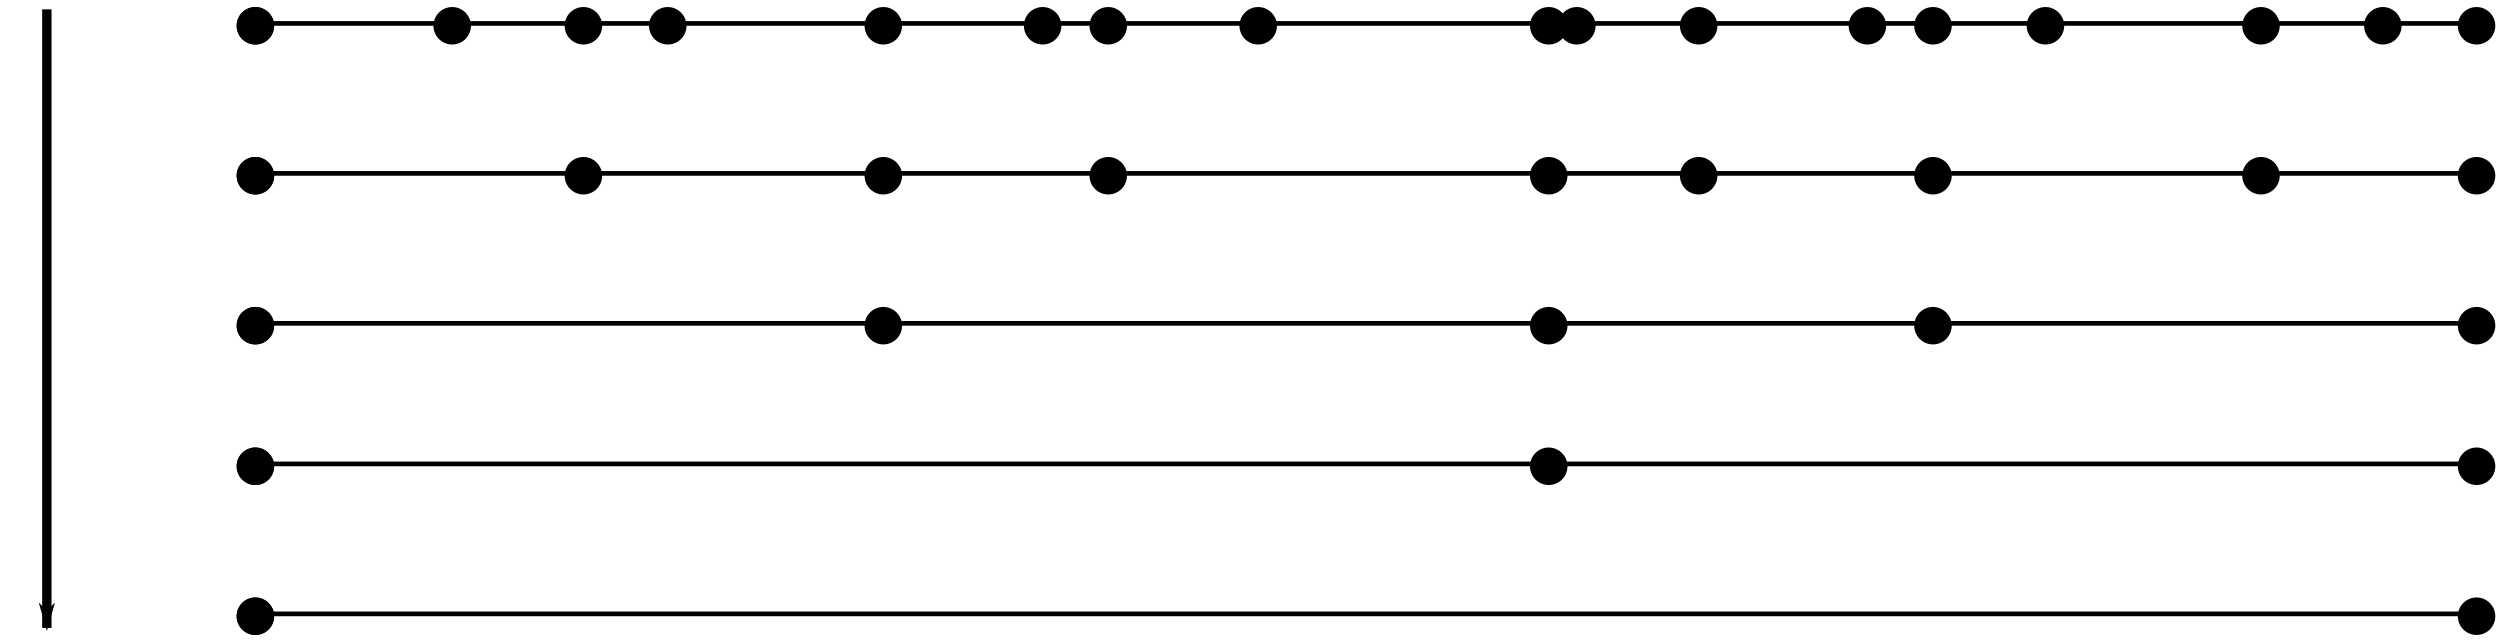 <?xml version="1.0" encoding="UTF-8" standalone="no"?>
<!-- Created with Inkscape (http://www.inkscape.org/) -->

<svg
   xmlns:dc="http://purl.org/dc/elements/1.1/"
   xmlns:cc="http://creativecommons.org/ns#"
   xmlns:rdf="http://www.w3.org/1999/02/22-rdf-syntax-ns#"
   xmlns:svg="http://www.w3.org/2000/svg"
   xmlns="http://www.w3.org/2000/svg"
   xmlns:sodipodi="http://sodipodi.sourceforge.net/DTD/sodipodi-0.dtd"
   xmlns:inkscape="http://www.inkscape.org/namespaces/inkscape"
   width="533.5"
   height="136.5"
   id="svg2"
   version="1.1"
   inkscape:version="0.48.1 r9760"
   sodipodi:docname="rp_renorm_group.svg">
  <defs
     id="defs4">
    <marker
       inkscape:stockid="Arrow1Mend"
       orient="auto"
       refY="0"
       refX="0"
       id="Arrow1Mend"
       style="overflow:visible">
      <path
         id="path3868"
         d="M 0,0 5,-5 -12.5,0 5,5 0,0 z"
         style="fill-rule:evenodd;stroke:#000000;stroke-width:1pt;marker-start:none"
         transform="matrix(-0.4,0,0,-0.4,-4,0)"
         inkscape:connector-curvature="0" />
    </marker>
    <marker
       inkscape:stockid="Arrow1Lend"
       orient="auto"
       refY="0"
       refX="0"
       id="Arrow1Lend"
       style="overflow:visible">
      <path
         id="path3862"
         d="M 0,0 5,-5 -12.5,0 5,5 0,0 z"
         style="fill-rule:evenodd;stroke:#000000;stroke-width:1pt;marker-start:none"
         transform="matrix(-0.8,0,0,-0.8,-10,0)"
         inkscape:connector-curvature="0" />
    </marker>
  </defs>
  <sodipodi:namedview
     id="base"
     pagecolor="#ffffff"
     bordercolor="#666666"
     borderopacity="1.0"
     inkscape:pageopacity="0.0"
     inkscape:pageshadow="2"
     inkscape:zoom="1"
     inkscape:cx="267.4225"
     inkscape:cy="165.5"
     inkscape:document-units="px"
     inkscape:current-layer="layer1"
     showgrid="true"
     inkscape:window-width="1280"
     inkscape:window-height="946"
     inkscape:window-x="0"
     inkscape:window-y="24"
     inkscape:window-maximized="1"
     fit-margin-top="1"
     fit-margin-right="1"
     fit-margin-bottom="1"
     fit-margin-left="1" />
  <g
     inkscape:label="Layer 1"
     inkscape:groupmode="layer"
     id="layer1"
     transform="translate(-93,-401.362)">
    <path
       style="fill:none;stroke:#000000;stroke-width:1px;stroke-linecap:butt;stroke-linejoin:miter;stroke-opacity:1"
       d="m 147,406.362 474,0"
       id="path3021"
       inkscape:connector-curvature="0" />
    <path
       inkscape:connector-curvature="0"
       id="path3057"
       d="m 147,438.362 474,0"
       style="fill:none;stroke:#000000;stroke-width:1px;stroke-linecap:butt;stroke-linejoin:miter;stroke-opacity:1" />
    <path
       sodipodi:type="arc"
       style="fill:#000000;stroke:#000000;stroke-width:1;stroke-linecap:round;stroke-miterlimit:4;stroke-opacity:1;stroke-dasharray:none;stroke-dashoffset:0"
       id="path2987"
       sodipodi:cx="147.5"
       sodipodi:cy="406.86218"
       sodipodi:rx="3.5"
       sodipodi:ry="3.5"
       d="m 151,406.862 c 0,1.933 -1.567,3.5 -3.5,3.5 -1.933,0 -3.5,-1.567 -3.5,-3.5 0,-1.933 1.567,-3.5 3.5,-3.5 1.895,0 3.446,1.508 3.499,3.402"
       sodipodi:start="0"
       sodipodi:end="6.2551838"
       sodipodi:open="true" />
    <path
       sodipodi:open="true"
       sodipodi:end="6.2551838"
       sodipodi:start="0"
       d="m 151,406.862 c 0,1.933 -1.567,3.5 -3.5,3.5 -1.933,0 -3.5,-1.567 -3.5,-3.5 0,-1.933 1.567,-3.5 3.5,-3.5 1.895,0 3.446,1.508 3.499,3.402"
       sodipodi:ry="3.5"
       sodipodi:rx="3.5"
       sodipodi:cy="406.86218"
       sodipodi:cx="147.5"
       id="path2989"
       style="fill:#000000;stroke:#000000;stroke-width:1;stroke-linecap:round;stroke-miterlimit:4;stroke-opacity:1;stroke-dasharray:none;stroke-dashoffset:0"
       sodipodi:type="arc" />
    <path
       sodipodi:type="arc"
       style="fill:#000000;stroke:#000000;stroke-width:1;stroke-linecap:round;stroke-miterlimit:4;stroke-opacity:1;stroke-dasharray:none;stroke-dashoffset:0"
       id="path2991"
       sodipodi:cx="147.5"
       sodipodi:cy="406.86218"
       sodipodi:rx="3.5"
       sodipodi:ry="3.5"
       d="m 151,406.862 c 0,1.933 -1.567,3.5 -3.5,3.5 -1.933,0 -3.5,-1.567 -3.5,-3.5 0,-1.933 1.567,-3.5 3.5,-3.5 1.895,0 3.446,1.508 3.499,3.402"
       sodipodi:start="0"
       sodipodi:end="6.2551838"
       sodipodi:open="true"
       transform="translate(42,0)" />
    <path
       transform="translate(70,0)"
       sodipodi:open="true"
       sodipodi:end="6.2551838"
       sodipodi:start="0"
       d="m 151,406.862 c 0,1.933 -1.567,3.5 -3.5,3.5 -1.933,0 -3.5,-1.567 -3.5,-3.5 0,-1.933 1.567,-3.5 3.5,-3.5 1.895,0 3.446,1.508 3.499,3.402"
       sodipodi:ry="3.5"
       sodipodi:rx="3.5"
       sodipodi:cy="406.86218"
       sodipodi:cx="147.5"
       id="path2993"
       style="fill:#000000;stroke:#000000;stroke-width:1;stroke-linecap:round;stroke-miterlimit:4;stroke-opacity:1;stroke-dasharray:none;stroke-dashoffset:0"
       sodipodi:type="arc" />
    <path
       sodipodi:type="arc"
       style="fill:#000000;stroke:#000000;stroke-width:1;stroke-linecap:round;stroke-miterlimit:4;stroke-opacity:1;stroke-dasharray:none;stroke-dashoffset:0"
       id="path2995"
       sodipodi:cx="147.5"
       sodipodi:cy="406.86218"
       sodipodi:rx="3.5"
       sodipodi:ry="3.5"
       d="m 151,406.862 c 0,1.933 -1.567,3.5 -3.5,3.5 -1.933,0 -3.5,-1.567 -3.5,-3.5 0,-1.933 1.567,-3.5 3.5,-3.5 1.895,0 3.446,1.508 3.499,3.402"
       sodipodi:start="0"
       sodipodi:end="6.2551838"
       sodipodi:open="true"
       transform="translate(88,0)" />
    <path
       transform="translate(134,0)"
       sodipodi:open="true"
       sodipodi:end="6.2551838"
       sodipodi:start="0"
       d="m 151,406.862 c 0,1.933 -1.567,3.5 -3.5,3.5 -1.933,0 -3.5,-1.567 -3.5,-3.5 0,-1.933 1.567,-3.5 3.5,-3.5 1.895,0 3.446,1.508 3.499,3.402"
       sodipodi:ry="3.5"
       sodipodi:rx="3.5"
       sodipodi:cy="406.86218"
       sodipodi:cx="147.5"
       id="path2997"
       style="fill:#000000;stroke:#000000;stroke-width:1;stroke-linecap:round;stroke-miterlimit:4;stroke-opacity:1;stroke-dasharray:none;stroke-dashoffset:0"
       sodipodi:type="arc" />
    <path
       sodipodi:type="arc"
       style="fill:#000000;stroke:#000000;stroke-width:1;stroke-linecap:round;stroke-miterlimit:4;stroke-opacity:1;stroke-dasharray:none;stroke-dashoffset:0"
       id="path2999"
       sodipodi:cx="147.5"
       sodipodi:cy="406.86218"
       sodipodi:rx="3.5"
       sodipodi:ry="3.5"
       d="m 151,406.862 c 0,1.933 -1.567,3.5 -3.5,3.5 -1.933,0 -3.5,-1.567 -3.5,-3.5 0,-1.933 1.567,-3.5 3.5,-3.5 1.895,0 3.446,1.508 3.499,3.402"
       sodipodi:start="0"
       sodipodi:end="6.2551838"
       sodipodi:open="true"
       transform="translate(168,0)" />
    <path
       transform="translate(182,0)"
       sodipodi:open="true"
       sodipodi:end="6.2551838"
       sodipodi:start="0"
       d="m 151,406.862 c 0,1.933 -1.567,3.5 -3.5,3.5 -1.933,0 -3.5,-1.567 -3.5,-3.5 0,-1.933 1.567,-3.5 3.5,-3.5 1.895,0 3.446,1.508 3.499,3.402"
       sodipodi:ry="3.5"
       sodipodi:rx="3.5"
       sodipodi:cy="406.86218"
       sodipodi:cx="147.5"
       id="path3001"
       style="fill:#000000;stroke:#000000;stroke-width:1;stroke-linecap:round;stroke-miterlimit:4;stroke-opacity:1;stroke-dasharray:none;stroke-dashoffset:0"
       sodipodi:type="arc" />
    <path
       sodipodi:type="arc"
       style="fill:#000000;stroke:#000000;stroke-width:1;stroke-linecap:round;stroke-miterlimit:4;stroke-opacity:1;stroke-dasharray:none;stroke-dashoffset:0"
       id="path3003"
       sodipodi:cx="147.5"
       sodipodi:cy="406.86218"
       sodipodi:rx="3.5"
       sodipodi:ry="3.5"
       d="m 151,406.862 c 0,1.933 -1.567,3.5 -3.5,3.5 -1.933,0 -3.5,-1.567 -3.5,-3.5 0,-1.933 1.567,-3.5 3.5,-3.5 1.895,0 3.446,1.508 3.499,3.402"
       sodipodi:start="0"
       sodipodi:end="6.2551838"
       sodipodi:open="true"
       transform="translate(214,0)" />
    <path
       transform="translate(276,0)"
       sodipodi:open="true"
       sodipodi:end="6.2551838"
       sodipodi:start="0"
       d="m 151,406.862 c 0,1.933 -1.567,3.5 -3.5,3.5 -1.933,0 -3.5,-1.567 -3.5,-3.5 0,-1.933 1.567,-3.5 3.5,-3.5 1.895,0 3.446,1.508 3.499,3.402"
       sodipodi:ry="3.5"
       sodipodi:rx="3.5"
       sodipodi:cy="406.86218"
       sodipodi:cx="147.5"
       id="path3005"
       style="fill:#000000;stroke:#000000;stroke-width:1;stroke-linecap:round;stroke-miterlimit:4;stroke-opacity:1;stroke-dasharray:none;stroke-dashoffset:0"
       sodipodi:type="arc" />
    <path
       sodipodi:type="arc"
       style="fill:#000000;stroke:#000000;stroke-width:1;stroke-linecap:round;stroke-miterlimit:4;stroke-opacity:1;stroke-dasharray:none;stroke-dashoffset:0"
       id="path3007"
       sodipodi:cx="147.5"
       sodipodi:cy="406.86218"
       sodipodi:rx="3.5"
       sodipodi:ry="3.5"
       d="m 151,406.862 c 0,1.933 -1.567,3.5 -3.5,3.5 -1.933,0 -3.5,-1.567 -3.5,-3.5 0,-1.933 1.567,-3.5 3.5,-3.5 1.895,0 3.446,1.508 3.499,3.402"
       sodipodi:start="0"
       sodipodi:end="6.2551838"
       sodipodi:open="true"
       transform="translate(282,0)" />
    <path
       transform="translate(308,0)"
       sodipodi:open="true"
       sodipodi:end="6.2551838"
       sodipodi:start="0"
       d="m 151,406.862 c 0,1.933 -1.567,3.5 -3.5,3.5 -1.933,0 -3.5,-1.567 -3.5,-3.5 0,-1.933 1.567,-3.5 3.5,-3.5 1.895,0 3.446,1.508 3.499,3.402"
       sodipodi:ry="3.5"
       sodipodi:rx="3.5"
       sodipodi:cy="406.86218"
       sodipodi:cx="147.5"
       id="path3009"
       style="fill:#000000;stroke:#000000;stroke-width:1;stroke-linecap:round;stroke-miterlimit:4;stroke-opacity:1;stroke-dasharray:none;stroke-dashoffset:0"
       sodipodi:type="arc" />
    <path
       sodipodi:type="arc"
       style="fill:#000000;stroke:#000000;stroke-width:1;stroke-linecap:round;stroke-miterlimit:4;stroke-opacity:1;stroke-dasharray:none;stroke-dashoffset:0"
       id="path3011"
       sodipodi:cx="147.5"
       sodipodi:cy="406.86218"
       sodipodi:rx="3.5"
       sodipodi:ry="3.5"
       d="m 151,406.862 c 0,1.933 -1.567,3.5 -3.5,3.5 -1.933,0 -3.5,-1.567 -3.5,-3.5 0,-1.933 1.567,-3.5 3.5,-3.5 1.895,0 3.446,1.508 3.499,3.402"
       sodipodi:start="0"
       sodipodi:end="6.2551838"
       sodipodi:open="true"
       transform="translate(344,0)" />
    <path
       transform="translate(358,0)"
       sodipodi:open="true"
       sodipodi:end="6.2551838"
       sodipodi:start="0"
       d="m 151,406.862 c 0,1.933 -1.567,3.5 -3.5,3.5 -1.933,0 -3.5,-1.567 -3.5,-3.5 0,-1.933 1.567,-3.5 3.5,-3.5 1.895,0 3.446,1.508 3.499,3.402"
       sodipodi:ry="3.5"
       sodipodi:rx="3.5"
       sodipodi:cy="406.86218"
       sodipodi:cx="147.5"
       id="path3013"
       style="fill:#000000;stroke:#000000;stroke-width:1;stroke-linecap:round;stroke-miterlimit:4;stroke-opacity:1;stroke-dasharray:none;stroke-dashoffset:0"
       sodipodi:type="arc" />
    <path
       sodipodi:type="arc"
       style="fill:#000000;stroke:#000000;stroke-width:1;stroke-linecap:round;stroke-miterlimit:4;stroke-opacity:1;stroke-dasharray:none;stroke-dashoffset:0"
       id="path3015"
       sodipodi:cx="147.5"
       sodipodi:cy="406.86218"
       sodipodi:rx="3.5"
       sodipodi:ry="3.5"
       d="m 151,406.862 c 0,1.933 -1.567,3.5 -3.5,3.5 -1.933,0 -3.5,-1.567 -3.5,-3.5 0,-1.933 1.567,-3.5 3.5,-3.5 1.895,0 3.446,1.508 3.499,3.402"
       sodipodi:start="0"
       sodipodi:end="6.2551838"
       sodipodi:open="true"
       transform="translate(382,0)" />
    <path
       transform="translate(428,0)"
       sodipodi:open="true"
       sodipodi:end="6.2551838"
       sodipodi:start="0"
       d="m 151,406.862 c 0,1.933 -1.567,3.5 -3.5,3.5 -1.933,0 -3.5,-1.567 -3.5,-3.5 0,-1.933 1.567,-3.5 3.5,-3.5 1.895,0 3.446,1.508 3.499,3.402"
       sodipodi:ry="3.5"
       sodipodi:rx="3.5"
       sodipodi:cy="406.86218"
       sodipodi:cx="147.5"
       id="path3017"
       style="fill:#000000;stroke:#000000;stroke-width:1;stroke-linecap:round;stroke-miterlimit:4;stroke-opacity:1;stroke-dasharray:none;stroke-dashoffset:0"
       sodipodi:type="arc" />
    <path
       sodipodi:type="arc"
       style="fill:#000000;stroke:#000000;stroke-width:1;stroke-linecap:round;stroke-miterlimit:4;stroke-opacity:1;stroke-dasharray:none;stroke-dashoffset:0"
       id="path3019"
       sodipodi:cx="147.5"
       sodipodi:cy="406.86218"
       sodipodi:rx="3.5"
       sodipodi:ry="3.5"
       d="m 151,406.862 c 0,1.933 -1.567,3.5 -3.5,3.5 -1.933,0 -3.5,-1.567 -3.5,-3.5 0,-1.933 1.567,-3.5 3.5,-3.5 1.895,0 3.446,1.508 3.499,3.402"
       sodipodi:start="0"
       sodipodi:end="6.2551838"
       sodipodi:open="true"
       transform="translate(474,0)" />
    <path
       sodipodi:open="true"
       sodipodi:end="6.2551838"
       sodipodi:start="0"
       d="m 151,406.862 c 0,1.933 -1.567,3.5 -3.5,3.5 -1.933,0 -3.5,-1.567 -3.5,-3.5 0,-1.933 1.567,-3.5 3.5,-3.5 1.895,0 3.446,1.508 3.499,3.402"
       sodipodi:ry="3.5"
       sodipodi:rx="3.5"
       sodipodi:cy="406.86218"
       sodipodi:cx="147.5"
       id="path3023"
       style="fill:#000000;stroke:#000000;stroke-width:1;stroke-linecap:round;stroke-miterlimit:4;stroke-opacity:1;stroke-dasharray:none;stroke-dashoffset:0"
       sodipodi:type="arc"
       transform="translate(0,32)" />
    <path
       sodipodi:type="arc"
       style="fill:#000000;stroke:#000000;stroke-width:1;stroke-linecap:round;stroke-miterlimit:4;stroke-opacity:1;stroke-dasharray:none;stroke-dashoffset:0"
       id="path3025"
       sodipodi:cx="147.5"
       sodipodi:cy="406.86218"
       sodipodi:rx="3.5"
       sodipodi:ry="3.5"
       d="m 151,406.862 c 0,1.933 -1.567,3.5 -3.5,3.5 -1.933,0 -3.5,-1.567 -3.5,-3.5 0,-1.933 1.567,-3.5 3.5,-3.5 1.895,0 3.446,1.508 3.499,3.402"
       sodipodi:start="0"
       sodipodi:end="6.2551838"
       sodipodi:open="true"
       transform="translate(0,32)" />
    <path
       sodipodi:type="arc"
       style="fill:#000000;stroke:#000000;stroke-width:1;stroke-linecap:round;stroke-miterlimit:4;stroke-opacity:1;stroke-dasharray:none;stroke-dashoffset:0"
       id="path3029"
       sodipodi:cx="147.5"
       sodipodi:cy="406.86218"
       sodipodi:rx="3.5"
       sodipodi:ry="3.5"
       d="m 151,406.862 c 0,1.933 -1.567,3.5 -3.5,3.5 -1.933,0 -3.5,-1.567 -3.5,-3.5 0,-1.933 1.567,-3.5 3.5,-3.5 1.895,0 3.446,1.508 3.499,3.402"
       sodipodi:start="0"
       sodipodi:end="6.2551838"
       sodipodi:open="true"
       transform="translate(70,32)" />
    <path
       sodipodi:type="arc"
       style="fill:#000000;stroke:#000000;stroke-width:1;stroke-linecap:round;stroke-miterlimit:4;stroke-opacity:1;stroke-dasharray:none;stroke-dashoffset:0"
       id="path3033"
       sodipodi:cx="147.5"
       sodipodi:cy="406.86218"
       sodipodi:rx="3.5"
       sodipodi:ry="3.5"
       d="m 151,406.862 c 0,1.933 -1.567,3.5 -3.5,3.5 -1.933,0 -3.5,-1.567 -3.5,-3.5 0,-1.933 1.567,-3.5 3.5,-3.5 1.895,0 3.446,1.508 3.499,3.402"
       sodipodi:start="0"
       sodipodi:end="6.2551838"
       sodipodi:open="true"
       transform="translate(134,32)" />
    <path
       sodipodi:type="arc"
       style="fill:#000000;stroke:#000000;stroke-width:1;stroke-linecap:round;stroke-miterlimit:4;stroke-opacity:1;stroke-dasharray:none;stroke-dashoffset:0"
       id="path3037"
       sodipodi:cx="147.5"
       sodipodi:cy="406.86218"
       sodipodi:rx="3.5"
       sodipodi:ry="3.5"
       d="m 151,406.862 c 0,1.933 -1.567,3.5 -3.5,3.5 -1.933,0 -3.5,-1.567 -3.5,-3.5 0,-1.933 1.567,-3.5 3.5,-3.5 1.895,0 3.446,1.508 3.499,3.402"
       sodipodi:start="0"
       sodipodi:end="6.2551838"
       sodipodi:open="true"
       transform="translate(182,32)" />
    <path
       sodipodi:type="arc"
       style="fill:#000000;stroke:#000000;stroke-width:1;stroke-linecap:round;stroke-miterlimit:4;stroke-opacity:1;stroke-dasharray:none;stroke-dashoffset:0"
       id="path3041"
       sodipodi:cx="147.5"
       sodipodi:cy="406.86218"
       sodipodi:rx="3.5"
       sodipodi:ry="3.5"
       d="m 151,406.862 c 0,1.933 -1.567,3.5 -3.5,3.5 -1.933,0 -3.5,-1.567 -3.5,-3.5 0,-1.933 1.567,-3.5 3.5,-3.5 1.895,0 3.446,1.508 3.499,3.402"
       sodipodi:start="0"
       sodipodi:end="6.2551838"
       sodipodi:open="true"
       transform="translate(276,32)" />
    <path
       sodipodi:type="arc"
       style="fill:#000000;stroke:#000000;stroke-width:1;stroke-linecap:round;stroke-miterlimit:4;stroke-opacity:1;stroke-dasharray:none;stroke-dashoffset:0"
       id="path3045"
       sodipodi:cx="147.5"
       sodipodi:cy="406.86218"
       sodipodi:rx="3.5"
       sodipodi:ry="3.5"
       d="m 151,406.862 c 0,1.933 -1.567,3.5 -3.5,3.5 -1.933,0 -3.5,-1.567 -3.5,-3.5 0,-1.933 1.567,-3.5 3.5,-3.5 1.895,0 3.446,1.508 3.499,3.402"
       sodipodi:start="0"
       sodipodi:end="6.2551838"
       sodipodi:open="true"
       transform="translate(308,32)" />
    <path
       sodipodi:type="arc"
       style="fill:#000000;stroke:#000000;stroke-width:1;stroke-linecap:round;stroke-miterlimit:4;stroke-opacity:1;stroke-dasharray:none;stroke-dashoffset:0"
       id="path3049"
       sodipodi:cx="147.5"
       sodipodi:cy="406.86218"
       sodipodi:rx="3.5"
       sodipodi:ry="3.5"
       d="m 151,406.862 c 0,1.933 -1.567,3.5 -3.5,3.5 -1.933,0 -3.5,-1.567 -3.5,-3.5 0,-1.933 1.567,-3.5 3.5,-3.5 1.895,0 3.446,1.508 3.499,3.402"
       sodipodi:start="0"
       sodipodi:end="6.2551838"
       sodipodi:open="true"
       transform="translate(358,32)" />
    <path
       sodipodi:type="arc"
       style="fill:#000000;stroke:#000000;stroke-width:1;stroke-linecap:round;stroke-miterlimit:4;stroke-opacity:1;stroke-dasharray:none;stroke-dashoffset:0"
       id="path3053"
       sodipodi:cx="147.5"
       sodipodi:cy="406.86218"
       sodipodi:rx="3.5"
       sodipodi:ry="3.5"
       d="m 151,406.862 c 0,1.933 -1.567,3.5 -3.5,3.5 -1.933,0 -3.5,-1.567 -3.5,-3.5 0,-1.933 1.567,-3.5 3.5,-3.5 1.895,0 3.446,1.508 3.499,3.402"
       sodipodi:start="0"
       sodipodi:end="6.2551838"
       sodipodi:open="true"
       transform="translate(428,32)" />
    <path
       style="fill:none;stroke:#000000;stroke-width:1px;stroke-linecap:butt;stroke-linejoin:miter;stroke-opacity:1"
       d="m 147,470.362 474,0"
       id="path4698"
       inkscape:connector-curvature="0" />
    <path
       transform="translate(0,64)"
       sodipodi:type="arc"
       style="fill:#000000;stroke:#000000;stroke-width:1;stroke-linecap:round;stroke-miterlimit:4;stroke-opacity:1;stroke-dasharray:none;stroke-dashoffset:0"
       id="path4700"
       sodipodi:cx="147.5"
       sodipodi:cy="406.86218"
       sodipodi:rx="3.5"
       sodipodi:ry="3.5"
       d="m 151,406.862 c 0,1.933 -1.567,3.5 -3.5,3.5 -1.933,0 -3.5,-1.567 -3.5,-3.5 0,-1.933 1.567,-3.5 3.5,-3.5 1.895,0 3.446,1.508 3.499,3.402"
       sodipodi:start="0"
       sodipodi:end="6.2551838"
       sodipodi:open="true" />
    <path
       transform="translate(0,64)"
       sodipodi:open="true"
       sodipodi:end="6.2551838"
       sodipodi:start="0"
       d="m 151,406.862 c 0,1.933 -1.567,3.5 -3.5,3.5 -1.933,0 -3.5,-1.567 -3.5,-3.5 0,-1.933 1.567,-3.5 3.5,-3.5 1.895,0 3.446,1.508 3.499,3.402"
       sodipodi:ry="3.5"
       sodipodi:rx="3.5"
       sodipodi:cy="406.86218"
       sodipodi:cx="147.5"
       id="path4702"
       style="fill:#000000;stroke:#000000;stroke-width:1;stroke-linecap:round;stroke-miterlimit:4;stroke-opacity:1;stroke-dasharray:none;stroke-dashoffset:0"
       sodipodi:type="arc" />
    <path
       transform="translate(134,64)"
       sodipodi:open="true"
       sodipodi:end="6.2551838"
       sodipodi:start="0"
       d="m 151,406.862 c 0,1.933 -1.567,3.5 -3.5,3.5 -1.933,0 -3.5,-1.567 -3.5,-3.5 0,-1.933 1.567,-3.5 3.5,-3.5 1.895,0 3.446,1.508 3.499,3.402"
       sodipodi:ry="3.5"
       sodipodi:rx="3.5"
       sodipodi:cy="406.86218"
       sodipodi:cx="147.5"
       id="path4706"
       style="fill:#000000;stroke:#000000;stroke-width:1;stroke-linecap:round;stroke-miterlimit:4;stroke-opacity:1;stroke-dasharray:none;stroke-dashoffset:0"
       sodipodi:type="arc" />
    <path
       transform="translate(276,64)"
       sodipodi:open="true"
       sodipodi:end="6.2551838"
       sodipodi:start="0"
       d="m 151,406.862 c 0,1.933 -1.567,3.5 -3.5,3.5 -1.933,0 -3.5,-1.567 -3.5,-3.5 0,-1.933 1.567,-3.5 3.5,-3.5 1.895,0 3.446,1.508 3.499,3.402"
       sodipodi:ry="3.5"
       sodipodi:rx="3.5"
       sodipodi:cy="406.86218"
       sodipodi:cx="147.5"
       id="path4710"
       style="fill:#000000;stroke:#000000;stroke-width:1;stroke-linecap:round;stroke-miterlimit:4;stroke-opacity:1;stroke-dasharray:none;stroke-dashoffset:0"
       sodipodi:type="arc" />
    <path
       transform="translate(358,64)"
       sodipodi:open="true"
       sodipodi:end="6.2551838"
       sodipodi:start="0"
       d="m 151,406.862 c 0,1.933 -1.567,3.5 -3.5,3.5 -1.933,0 -3.5,-1.567 -3.5,-3.5 0,-1.933 1.567,-3.5 3.5,-3.5 1.895,0 3.446,1.508 3.499,3.402"
       sodipodi:ry="3.5"
       sodipodi:rx="3.5"
       sodipodi:cy="406.86218"
       sodipodi:cx="147.5"
       id="path4714"
       style="fill:#000000;stroke:#000000;stroke-width:1;stroke-linecap:round;stroke-miterlimit:4;stroke-opacity:1;stroke-dasharray:none;stroke-dashoffset:0"
       sodipodi:type="arc" />
    <path
       inkscape:connector-curvature="0"
       id="path4718"
       d="m 147,500.362 474,0"
       style="fill:none;stroke:#000000;stroke-width:1px;stroke-linecap:butt;stroke-linejoin:miter;stroke-opacity:1" />
    <path
       sodipodi:open="true"
       sodipodi:end="6.2551838"
       sodipodi:start="0"
       d="m 151,406.862 c 0,1.933 -1.567,3.5 -3.5,3.5 -1.933,0 -3.5,-1.567 -3.5,-3.5 0,-1.933 1.567,-3.5 3.5,-3.5 1.895,0 3.446,1.508 3.499,3.402"
       sodipodi:ry="3.5"
       sodipodi:rx="3.5"
       sodipodi:cy="406.86218"
       sodipodi:cx="147.5"
       id="path4720"
       style="fill:#000000;stroke:#000000;stroke-width:1;stroke-linecap:round;stroke-miterlimit:4;stroke-opacity:1;stroke-dasharray:none;stroke-dashoffset:0"
       sodipodi:type="arc"
       transform="translate(0,94)" />
    <path
       sodipodi:type="arc"
       style="fill:#000000;stroke:#000000;stroke-width:1;stroke-linecap:round;stroke-miterlimit:4;stroke-opacity:1;stroke-dasharray:none;stroke-dashoffset:0"
       id="path4722"
       sodipodi:cx="147.5"
       sodipodi:cy="406.86218"
       sodipodi:rx="3.5"
       sodipodi:ry="3.5"
       d="m 151,406.862 c 0,1.933 -1.567,3.5 -3.5,3.5 -1.933,0 -3.5,-1.567 -3.5,-3.5 0,-1.933 1.567,-3.5 3.5,-3.5 1.895,0 3.446,1.508 3.499,3.402"
       sodipodi:start="0"
       sodipodi:end="6.2551838"
       sodipodi:open="true"
       transform="translate(0,94)" />
    <path
       sodipodi:type="arc"
       style="fill:#000000;stroke:#000000;stroke-width:1;stroke-linecap:round;stroke-miterlimit:4;stroke-opacity:1;stroke-dasharray:none;stroke-dashoffset:0"
       id="path4726"
       sodipodi:cx="147.5"
       sodipodi:cy="406.86218"
       sodipodi:rx="3.5"
       sodipodi:ry="3.5"
       d="m 151,406.862 c 0,1.933 -1.567,3.5 -3.5,3.5 -1.933,0 -3.5,-1.567 -3.5,-3.5 0,-1.933 1.567,-3.5 3.5,-3.5 1.895,0 3.446,1.508 3.499,3.402"
       sodipodi:start="0"
       sodipodi:end="6.2551838"
       sodipodi:open="true"
       transform="translate(276,94)" />
    <path
       transform="translate(454,0)"
       sodipodi:open="true"
       sodipodi:end="6.2551838"
       sodipodi:start="0"
       d="m 151,406.862 c 0,1.933 -1.567,3.5 -3.5,3.5 -1.933,0 -3.5,-1.567 -3.5,-3.5 0,-1.933 1.567,-3.5 3.5,-3.5 1.895,0 3.446,1.508 3.499,3.402"
       sodipodi:ry="3.5"
       sodipodi:rx="3.5"
       sodipodi:cy="406.86218"
       sodipodi:cx="147.5"
       id="path4730"
       style="fill:#000000;stroke:#000000;stroke-width:1;stroke-linecap:round;stroke-miterlimit:4;stroke-opacity:1;stroke-dasharray:none;stroke-dashoffset:0"
       sodipodi:type="arc" />
    <path
       transform="translate(474,32)"
       sodipodi:open="true"
       sodipodi:end="6.2551838"
       sodipodi:start="0"
       d="m 151,406.862 c 0,1.933 -1.567,3.5 -3.5,3.5 -1.933,0 -3.5,-1.567 -3.5,-3.5 0,-1.933 1.567,-3.5 3.5,-3.5 1.895,0 3.446,1.508 3.499,3.402"
       sodipodi:ry="3.5"
       sodipodi:rx="3.5"
       sodipodi:cy="406.86218"
       sodipodi:cx="147.5"
       id="path4732"
       style="fill:#000000;stroke:#000000;stroke-width:1;stroke-linecap:round;stroke-miterlimit:4;stroke-opacity:1;stroke-dasharray:none;stroke-dashoffset:0"
       sodipodi:type="arc" />
    <path
       sodipodi:type="arc"
       style="fill:#000000;stroke:#000000;stroke-width:1;stroke-linecap:round;stroke-miterlimit:4;stroke-opacity:1;stroke-dasharray:none;stroke-dashoffset:0"
       id="path4734"
       sodipodi:cx="147.5"
       sodipodi:cy="406.86218"
       sodipodi:rx="3.5"
       sodipodi:ry="3.5"
       d="m 151,406.862 c 0,1.933 -1.567,3.5 -3.5,3.5 -1.933,0 -3.5,-1.567 -3.5,-3.5 0,-1.933 1.567,-3.5 3.5,-3.5 1.895,0 3.446,1.508 3.499,3.402"
       sodipodi:start="0"
       sodipodi:end="6.2551838"
       sodipodi:open="true"
       transform="translate(474,64)" />
    <path
       transform="translate(474,94)"
       sodipodi:open="true"
       sodipodi:end="6.2551838"
       sodipodi:start="0"
       d="m 151,406.862 c 0,1.933 -1.567,3.5 -3.5,3.5 -1.933,0 -3.5,-1.567 -3.5,-3.5 0,-1.933 1.567,-3.5 3.5,-3.5 1.895,0 3.446,1.508 3.499,3.402"
       sodipodi:ry="3.5"
       sodipodi:rx="3.5"
       sodipodi:cy="406.86218"
       sodipodi:cx="147.5"
       id="path4736"
       style="fill:#000000;stroke:#000000;stroke-width:1;stroke-linecap:round;stroke-miterlimit:4;stroke-opacity:1;stroke-dasharray:none;stroke-dashoffset:0"
       sodipodi:type="arc" />
    <path
       style="fill:none;stroke:#000000;stroke-width:1px;stroke-linecap:butt;stroke-linejoin:miter;stroke-opacity:1"
       d="m 147,532.362 474,0"
       id="path4738"
       inkscape:connector-curvature="0" />
    <path
       transform="translate(0,126)"
       sodipodi:type="arc"
       style="fill:#000000;stroke:#000000;stroke-width:1;stroke-linecap:round;stroke-miterlimit:4;stroke-opacity:1;stroke-dasharray:none;stroke-dashoffset:0"
       id="path4740"
       sodipodi:cx="147.5"
       sodipodi:cy="406.86218"
       sodipodi:rx="3.5"
       sodipodi:ry="3.5"
       d="m 151,406.862 c 0,1.933 -1.567,3.5 -3.5,3.5 -1.933,0 -3.5,-1.567 -3.5,-3.5 0,-1.933 1.567,-3.5 3.5,-3.5 1.895,0 3.446,1.508 3.499,3.402"
       sodipodi:start="0"
       sodipodi:end="6.2551838"
       sodipodi:open="true" />
    <path
       transform="translate(0,126)"
       sodipodi:open="true"
       sodipodi:end="6.2551838"
       sodipodi:start="0"
       d="m 151,406.862 c 0,1.933 -1.567,3.5 -3.5,3.5 -1.933,0 -3.5,-1.567 -3.5,-3.5 0,-1.933 1.567,-3.5 3.5,-3.5 1.895,0 3.446,1.508 3.499,3.402"
       sodipodi:ry="3.5"
       sodipodi:rx="3.5"
       sodipodi:cy="406.86218"
       sodipodi:cx="147.5"
       id="path4742"
       style="fill:#000000;stroke:#000000;stroke-width:1;stroke-linecap:round;stroke-miterlimit:4;stroke-opacity:1;stroke-dasharray:none;stroke-dashoffset:0"
       sodipodi:type="arc" />
    <path
       sodipodi:type="arc"
       style="fill:#000000;stroke:#000000;stroke-width:1;stroke-linecap:round;stroke-miterlimit:4;stroke-opacity:1;stroke-dasharray:none;stroke-dashoffset:0"
       id="path4746"
       sodipodi:cx="147.5"
       sodipodi:cy="406.86218"
       sodipodi:rx="3.5"
       sodipodi:ry="3.5"
       d="m 151,406.862 c 0,1.933 -1.567,3.5 -3.5,3.5 -1.933,0 -3.5,-1.567 -3.5,-3.5 0,-1.933 1.567,-3.5 3.5,-3.5 1.895,0 3.446,1.508 3.499,3.402"
       sodipodi:start="0"
       sodipodi:end="6.2551838"
       sodipodi:open="true"
       transform="translate(474,126)" />
    <path
       style="fill:none;stroke:#000000;stroke-width:2;stroke-linecap:butt;stroke-linejoin:miter;stroke-miterlimit:4;stroke-opacity:1;stroke-dasharray:none;marker-end:url(#Arrow1Lend)"
       d="m 103,403.362 0,132"
       id="path4748"
       inkscape:connector-curvature="0" />
  </g>
</svg>
